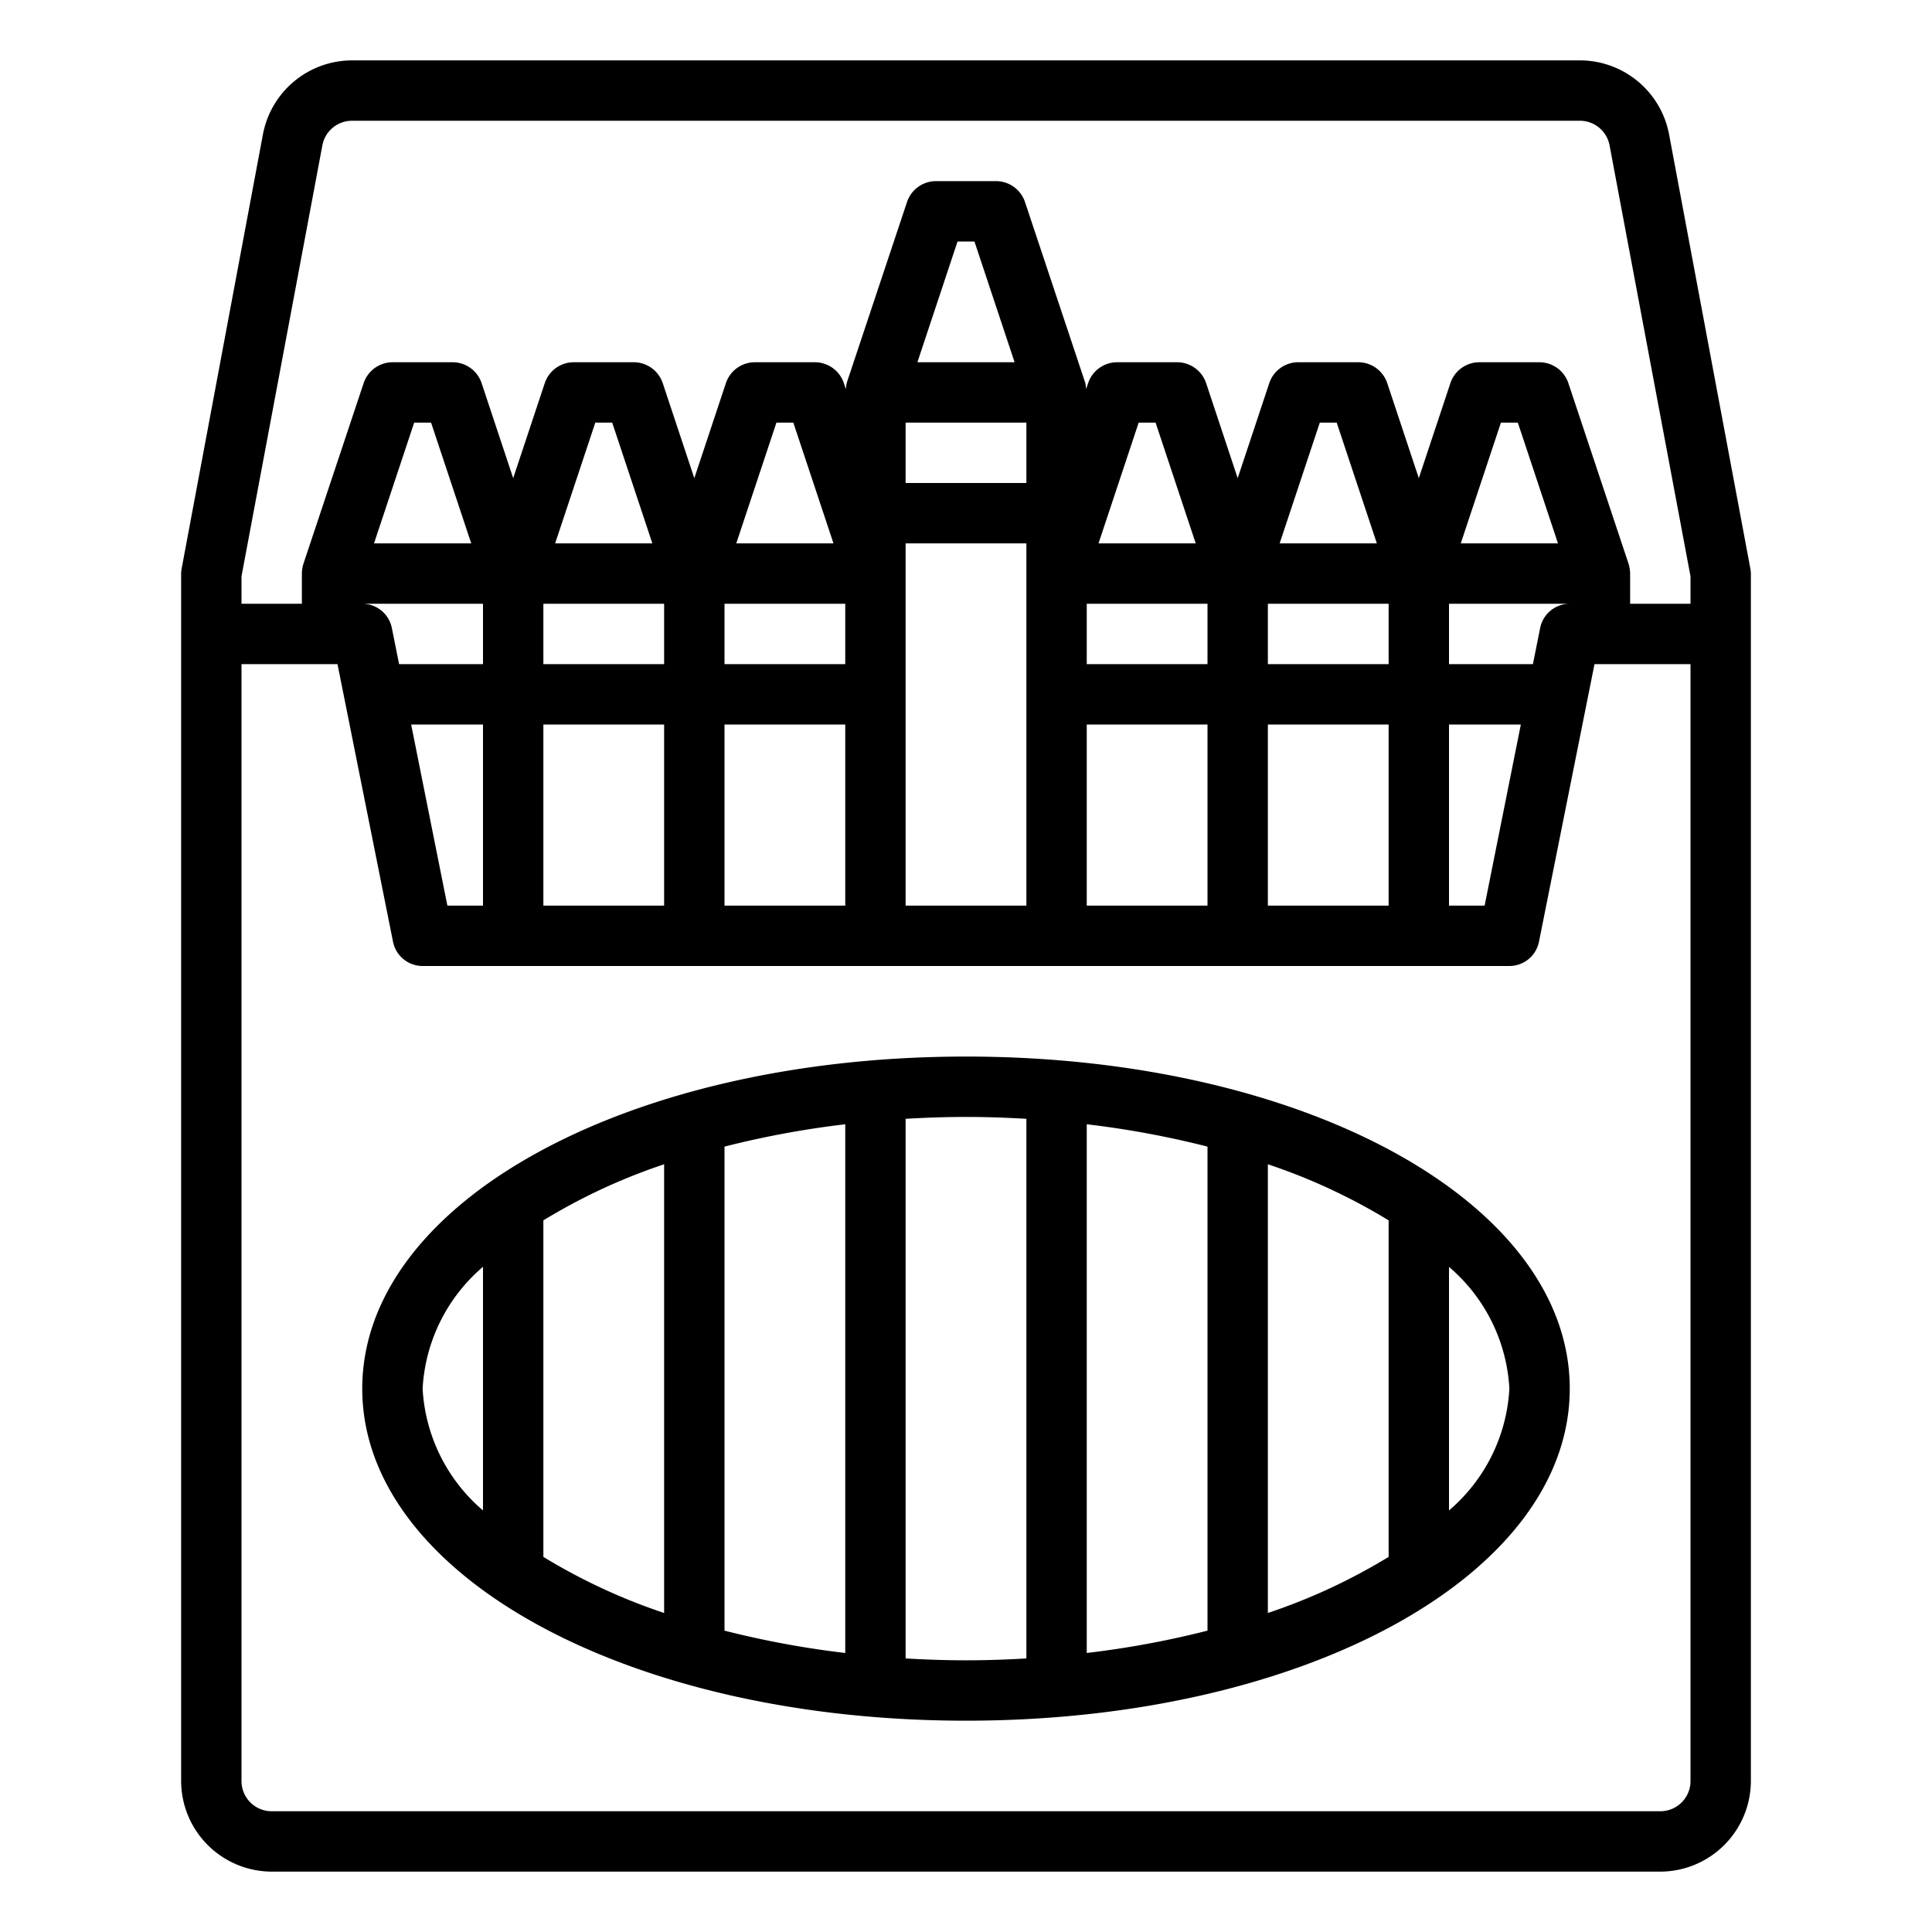 <svg xmlns="http://www.w3.org/2000/svg" viewBox="0 0 64 64" x="0px" y="0px"><g><path d="M57.98,18.82,55.29,4.45A3.009,3.009,0,0,0,52.34,2H11.66A3.009,3.009,0,0,0,8.71,4.45L6.02,18.82A1.1,1.1,0,0,0,6,19V59a3.009,3.009,0,0,0,3,3H55a3.009,3.009,0,0,0,3-3V19A1.1,1.1,0,0,0,57.98,18.82ZM56,59a1,1,0,0,1-1,1H9a1,1,0,0,1-1-1V22h3.18l1.84,9.2A1,1,0,0,0,14,32H50a1,1,0,0,0,.98-.8L52.82,22H56ZM16,20v2H13.22l-.24-1.2A1,1,0,0,0,12,20Zm-3.61-2,1.33-4h.56l1.33,4ZM16,24v6H14.82l-1.2-6Zm6-4v2H18V20Zm-3.61-2,1.33-4h.56l1.33,4ZM22,24v6H18V24Zm6-4v2H24V20Zm-3.61-2,1.33-4h.56l1.33,4ZM28,24v6H24V24Zm6-10v2H30V14Zm-3.61-2,1.33-4h.56l1.33,4ZM34,18V30H30V18Zm6,2v2H36V20Zm-3.61-2,1.33-4h.56l1.33,4ZM40,24v6H36V24Zm6-4v2H42V20Zm-3.61-2,1.33-4h.56l1.33,4ZM46,24v6H42V24Zm6-4a1,1,0,0,0-.98.8L50.78,22H48V20Zm-3.61-2,1.33-4h.56l1.33,4Zm1.99,6-1.2,6H48V24ZM56,20H54V19a1.185,1.185,0,0,0-.05-.32l-2-6A1.014,1.014,0,0,0,51,12H49a1.014,1.014,0,0,0-.95.68L47,15.84l-1.05-3.16A1.014,1.014,0,0,0,45,12H43a1.014,1.014,0,0,0-.95.68L41,15.84l-1.05-3.16A1.014,1.014,0,0,0,39,12H37a1.014,1.014,0,0,0-.95.68l-.07.21a1.517,1.517,0,0,0-.03-.21l-2-6A1.014,1.014,0,0,0,33,6H31a1.014,1.014,0,0,0-.95.68l-2,6a1.517,1.517,0,0,0-.03.21l-.07-.21A1.014,1.014,0,0,0,27,12H25a1.014,1.014,0,0,0-.95.68L23,15.84l-1.05-3.16A1.014,1.014,0,0,0,21,12H19a1.014,1.014,0,0,0-.95.68L17,15.84l-1.05-3.16A1.014,1.014,0,0,0,15,12H13a1.014,1.014,0,0,0-.95.68l-2,6A1.185,1.185,0,0,0,10,19v1H8v-.91L10.68,4.81A1,1,0,0,1,11.66,4H52.34a1,1,0,0,1,.98.82L56,19.09Z"></path><path d="M32,35c-11.215,0-20,4.832-20,11s8.785,11,20,11,20-4.832,20-11S43.215,35,32,35Zm10,3.568a19.586,19.586,0,0,1,4,1.858V51.574a19.586,19.586,0,0,1-4,1.858ZM40,54.017a30.785,30.785,0,0,1-4,.74V37.243a30.785,30.785,0,0,1,4,.74ZM18,40.426a19.586,19.586,0,0,1,4-1.858V53.432a19.586,19.586,0,0,1-4-1.858Zm6-2.443a30.785,30.785,0,0,1,4-.74V54.757a30.785,30.785,0,0,1-4-.74ZM14,46a5.7,5.7,0,0,1,2-4.035v8.07A5.7,5.7,0,0,1,14,46Zm16,8.938V37.062c.659-.038,1.325-.062,2-.062s1.341.024,2,.062V54.938c-.659.038-1.325.062-2,.062S30.659,54.976,30,54.938Zm18-4.9v-8.07A5.7,5.7,0,0,1,50,46,5.7,5.7,0,0,1,48,50.035Z"></path></g></svg>